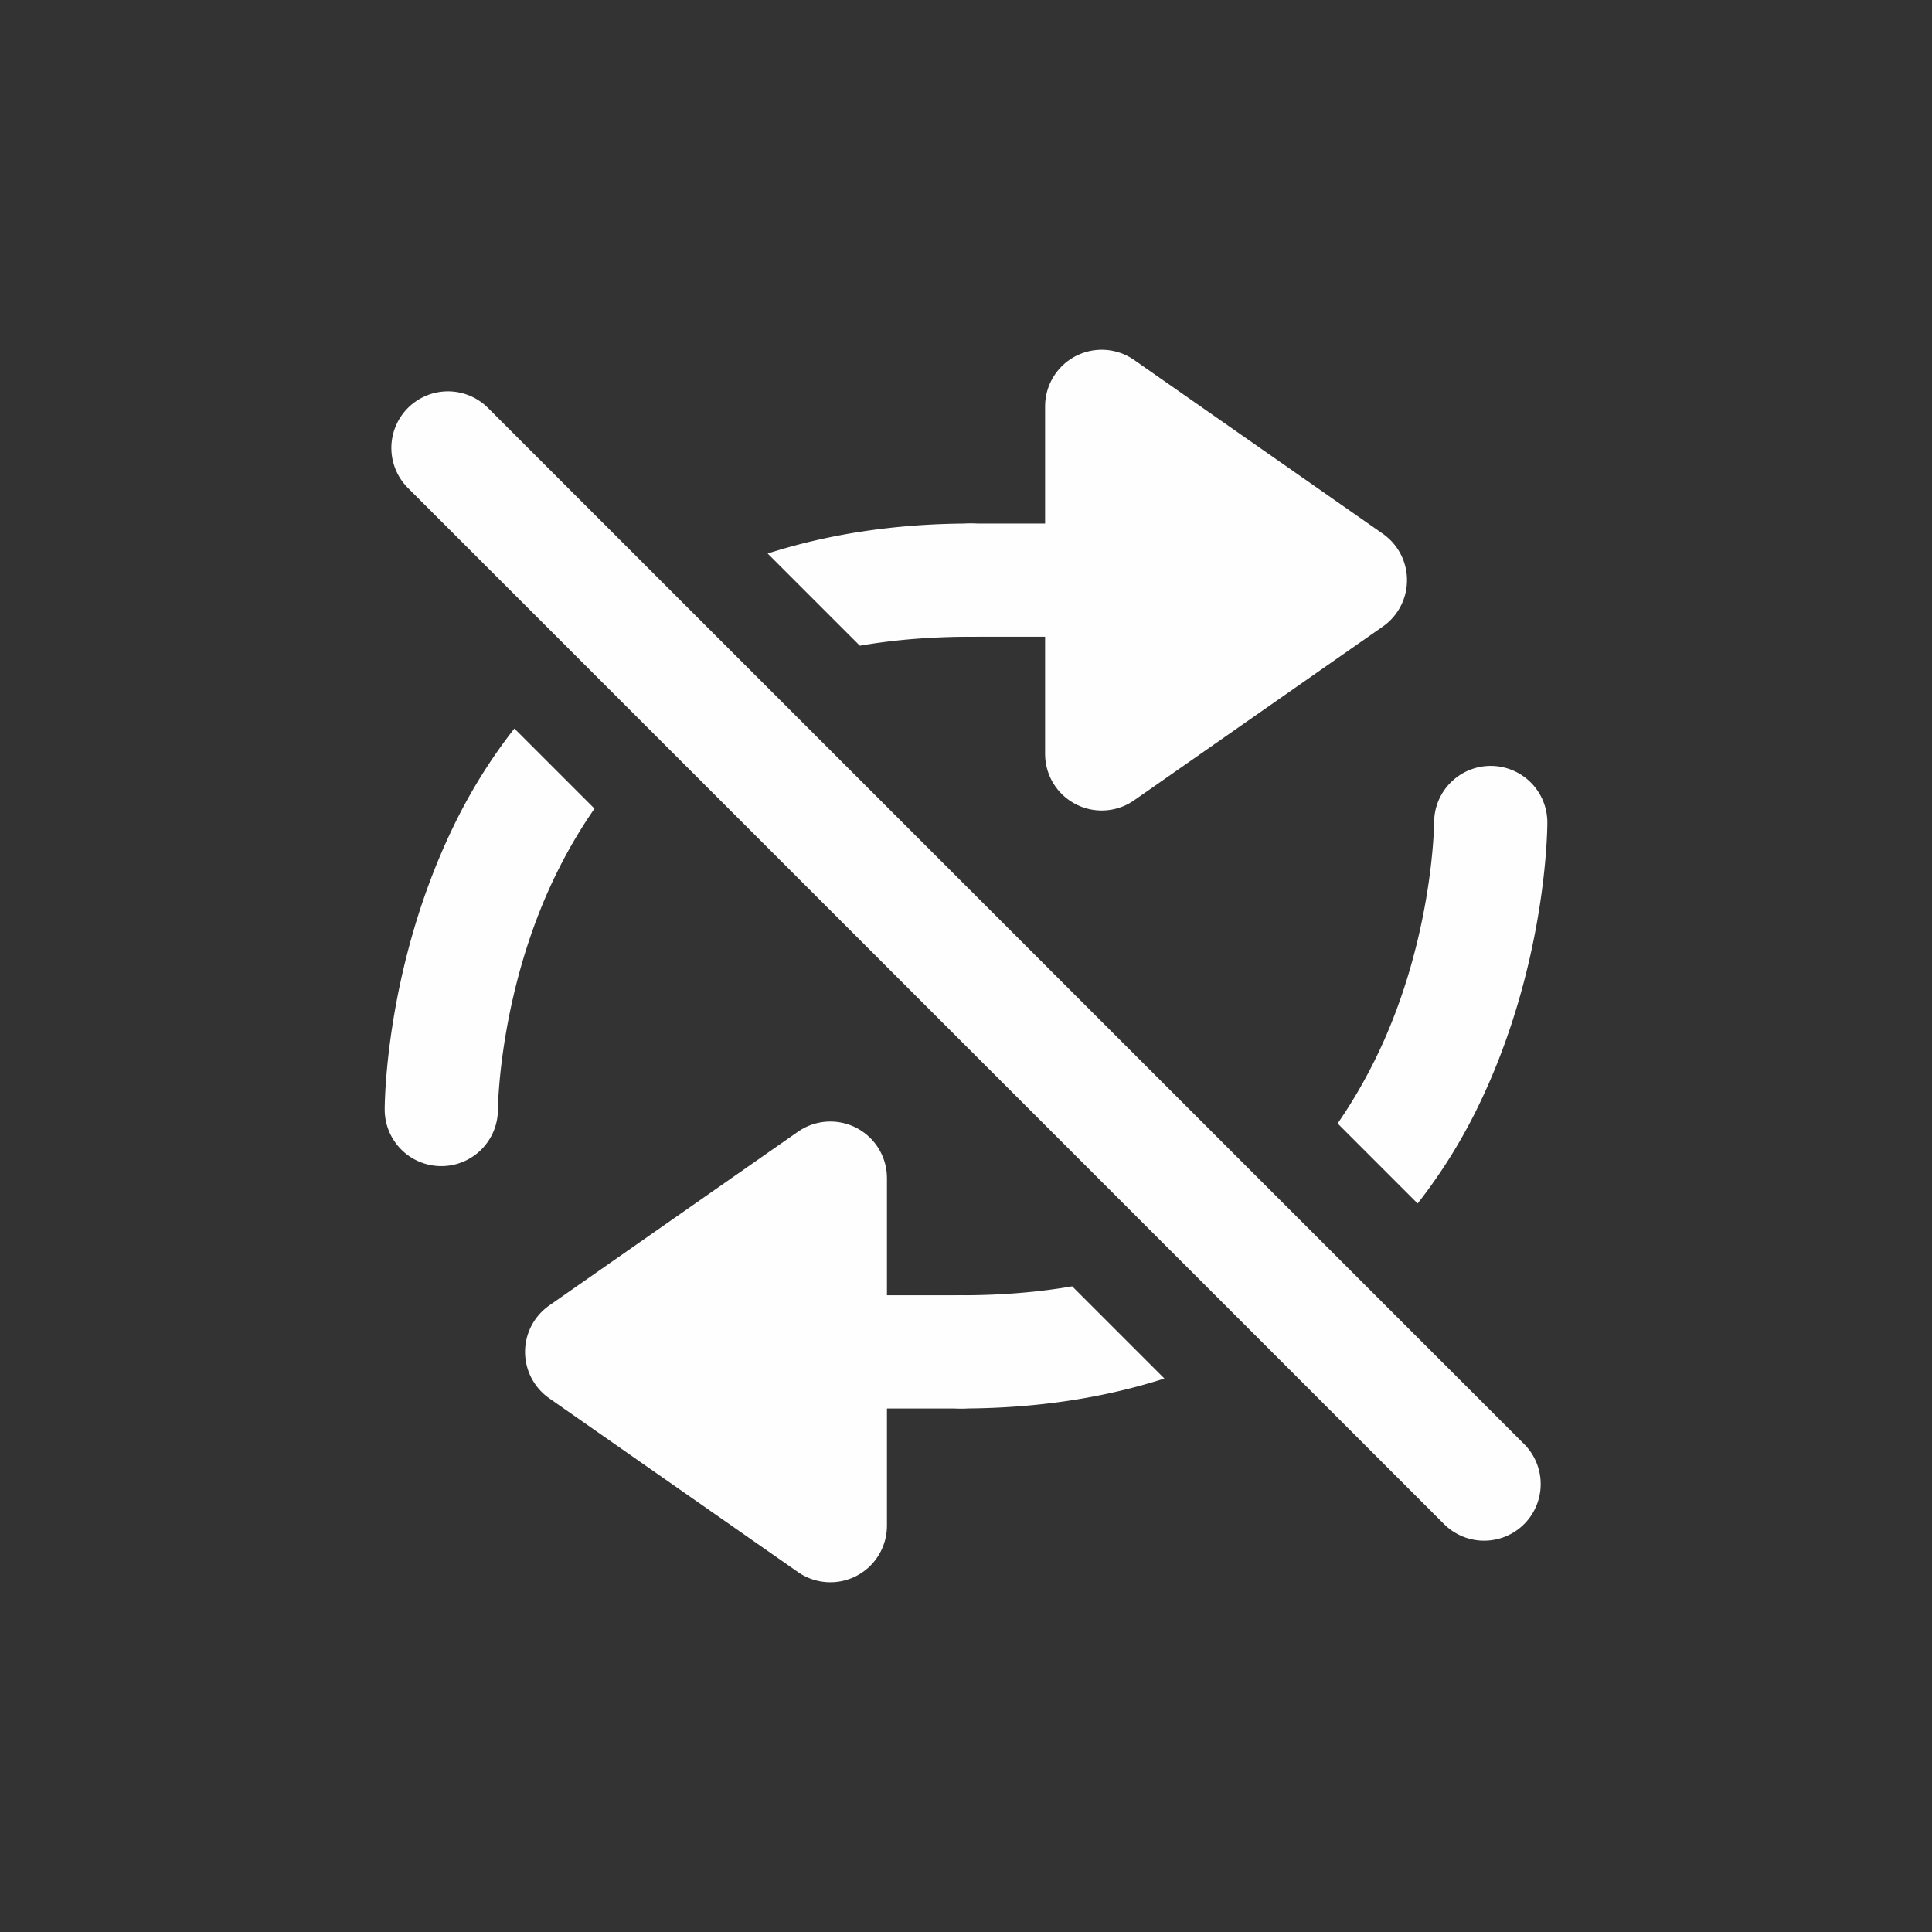 <?xml version="1.0" encoding="UTF-8" standalone="no"?>
<!-- Created with Inkscape (http://www.inkscape.org/) -->

<svg
   width="512"
   height="512"
   viewBox="0 0 135.467 135.467"
   version="1.1"
   id="svg1"
   inkscape:version="1.3.2 (091e20e, 2023-11-25, custom)"
   sodipodi:docname="nonewloop.svg"
   xmlns:inkscape="http://www.inkscape.org/namespaces/inkscape"
   xmlns:sodipodi="http://sodipodi.sourceforge.net/DTD/sodipodi-0.dtd"
   xmlns="http://www.w3.org/2000/svg"
   xmlns:svg="http://www.w3.org/2000/svg">
  <rect x="0" y="0" width="135.467" height="135.467" fill="#333333" stroke="none"/>
  <sodipodi:namedview
     id="namedview1"
     pagecolor="#838383"
     bordercolor="#000000"
     borderopacity="0.25"
     inkscape:showpageshadow="2"
     inkscape:pageopacity="0.0"
     inkscape:pagecheckerboard="true"
     inkscape:deskcolor="#d1d1d1"
     inkscape:document-units="mm"
     inkscape:zoom="0.74475309"
     inkscape:cx="416.9167"
     inkscape:cy="236.9913"
     inkscape:window-width="1920"
     inkscape:window-height="1009"
     inkscape:window-x="-8"
     inkscape:window-y="-8"
     inkscape:window-maximized="1"
     inkscape:current-layer="g14"
     showguides="true" />
  <defs
     id="defs1">
    <inkscape:path-effect
       effect="bend_path"
       id="path-effect4"
       is_visible="true"
       lpeversion="1"
       bendpath="M 69.632,73.539 H 396.474"
       prop_scale="1"
       scale_y_rel="false"
       vertical="false"
       hide_knot="false" />
  </defs>
  <g
     inkscape:label="Vrstva 1"
     inkscape:groupmode="layer"
     id="layer1">
    <path
       style="fill:none;fill-opacity:1;stroke:#fefefe;stroke-width:0;stroke-linecap:round;stroke-linejoin:round;stroke-dasharray:none;stroke-opacity:1;paint-order:stroke fill markers"
       d="M 154.181,108.522 453.181,125.604"
       id="path4" />
    <g
       id="g11"
       transform="translate(-2.266,0.536)">
      <g
         id="g12"
         transform="translate(-6.344,4.219)">
        <g
           id="g13"
           transform="translate(9.923,-0.711)">
          <g
             id="g14"
             transform="translate(6.143,-4.175)">
            <g
               id="g23"
               transform="translate(2.60025e-4)">
              <path
                 id="path8"
                 style="color:#000000;fill:#fefefe;stroke-linecap:round;stroke-linejoin:round;-inkscape-stroke:none;paint-order:stroke fill markers"
                 d="m 60.606,36.84 c -5.375,0 -10.097,0.776 -14.236,2.102 l 6.464,6.464 c 2.346,-0.404 4.923,-0.628 7.772,-0.628 a 3.969,3.969 0 0 0 3.969,-3.969 3.969,3.969 0 0 0 -3.969,-3.969 z M 28.611,51.213 c -1.624,2.073 -2.961,4.233 -4.034,6.381 -5.113,10.226 -5.059,20.334 -5.059,20.334 a 3.969,3.969 0 0 0 3.969,3.969 3.969,3.969 0 0 0 3.969,-3.969 c 0,0 0.054,-8.452 4.22,-16.785 0.731,-1.463 1.578,-2.911 2.552,-4.313 z" />
              <path
                 style="fill:none;fill-opacity:1;stroke:#fefefe;stroke-width:7.938;stroke-linecap:round;stroke-linejoin:round;stroke-dasharray:none;stroke-opacity:1;paint-order:stroke fill markers"
                 d="m 60.605,40.809 h 9.186"
                 id="path9"
                 sodipodi:nodetypes="cc" />
              <path
                 id="path11"
                 style="fill:#fefefe;fill-opacity:1;stroke:#fefefe;stroke-width:7.938;stroke-linecap:round;stroke-linejoin:round;stroke-dasharray:none;stroke-opacity:1;paint-order:stroke fill markers"
                 d="M 69.792,28.625 V 40.809 52.993 L 87.231,40.809 Z" />
              <path
                 id="path8-4"
                 style="color:#000000;fill:#fefefe;stroke-linecap:round;stroke-linejoin:round;-inkscape-stroke:none;paint-order:stroke fill markers"
                 d="m 97.07,53.834 a 3.969,3.969 0 0 0 -3.969,3.969 c 0,0 -0.054,8.452 -4.22,16.785 -0.732,1.463 -1.575,2.914 -2.548,4.317 l 5.612,5.612 c 1.623,-2.074 2.961,-4.233 4.035,-6.38 5.113,-10.226 5.059,-20.334 5.059,-20.334 a 3.969,3.969 0 0 0 -3.969,-3.969 z m -29.346,36.492 c -2.347,0.404 -4.925,0.627 -7.773,0.627 a 3.969,3.969 0 0 0 -3.969,3.969 3.969,3.969 0 0 0 3.969,3.969 c 5.375,0 10.098,-0.775 14.238,-2.1 z" />
              <path
                 style="fill:none;fill-opacity:1;stroke:#fefefe;stroke-width:7.938;stroke-linecap:round;stroke-linejoin:round;stroke-dasharray:none;stroke-opacity:1;paint-order:stroke fill markers"
                 d="M 59.952,94.922 H 50.766"
                 id="path9-0"
                 sodipodi:nodetypes="cc" />
              <path
                 id="path11-5"
                 style="fill:#fefefe;fill-opacity:1;stroke:#fefefe;stroke-width:7.938;stroke-linecap:round;stroke-linejoin:round;stroke-dasharray:none;stroke-opacity:1;paint-order:stroke fill markers"
                 d="M 50.766,107.106 V 94.922 82.738 l -17.439,12.184 z" />
              <path
                 style="fill:#fefefe;fill-opacity:1;stroke:#fefefe;stroke-width:7.938;stroke-linecap:round;stroke-linejoin:round;stroke-dasharray:none;stroke-opacity:1;paint-order:stroke fill markers"
                 d="M 23.953,31.54 96.604,104.191"
                 id="path16" />
            </g>
            <g
               id="g22" />
            <g
               id="path18" />
          </g>
        </g>
      </g>
    </g>
  </g>
</svg>
